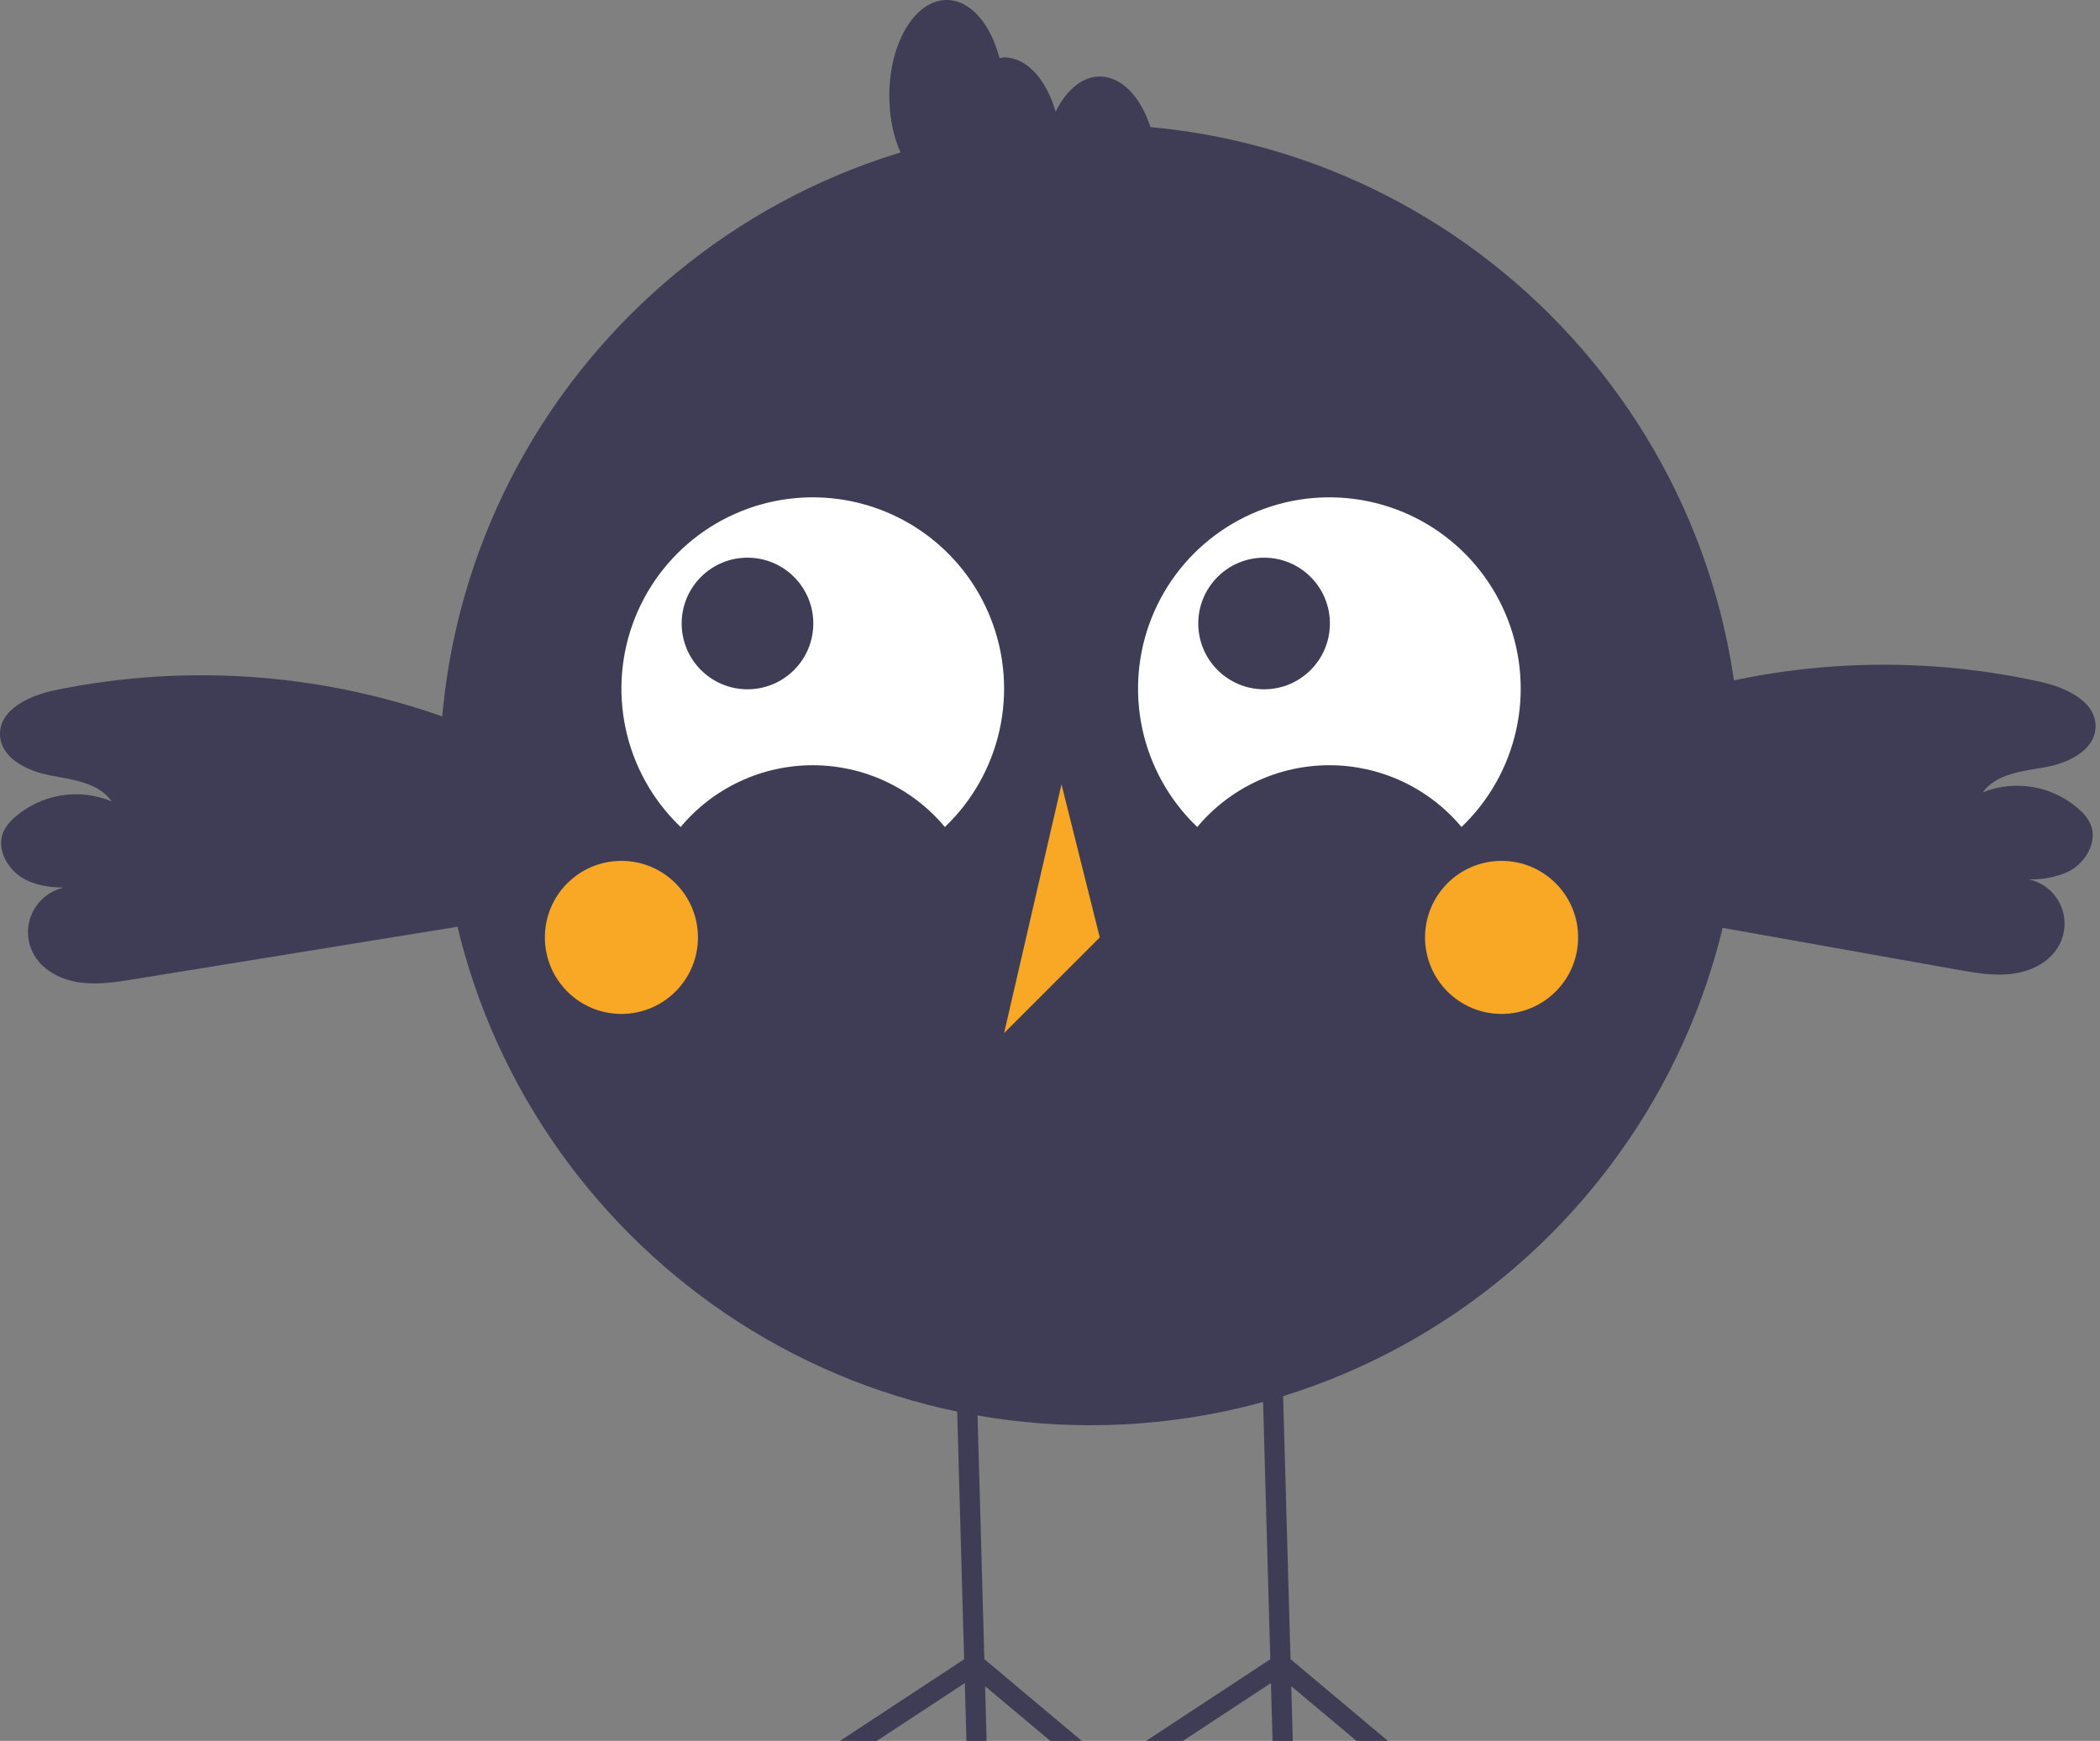 <svg width="398" height="330" viewBox="0 0 398 330" fill="none" xmlns="http://www.w3.org/2000/svg">
<rect x="0" y="0" width="398" height="330" fill="#808080" stroke="none"/>
<g id="bird">
<path id="Vector" d="M206.619 270.165C274.714 270.165 329.916 214.963 329.916 146.868C329.916 78.773 274.714 23.571 206.619 23.571C138.524 23.571 83.323 78.773 83.323 146.868C83.323 214.963 138.524 270.165 206.619 270.165Z" fill="#3F3D56"/>
<path id="Vector_2" d="M128.997 156.765C132.059 153.1 135.888 150.151 140.215 148.127C144.542 146.104 149.26 145.055 154.037 145.055C158.814 145.055 163.532 146.104 167.859 148.127C172.186 150.151 176.015 153.1 179.078 156.765C184.265 151.813 187.868 145.433 189.43 138.433C190.992 131.433 190.444 124.127 187.853 117.439C185.263 110.75 180.748 104.98 174.878 100.858C169.009 96.737 162.049 94.448 154.878 94.281C147.708 94.115 140.649 96.078 134.595 99.924C128.541 103.769 123.762 109.323 120.865 115.884C117.967 122.445 117.08 129.718 118.316 136.783C119.551 143.848 122.854 150.388 127.807 155.576C128.194 155.981 128.591 156.378 128.997 156.765Z" fill="white"/>
<path id="Vector_3" d="M226.909 156.765C229.971 153.1 233.8 150.151 238.127 148.127C242.454 146.104 247.172 145.055 251.949 145.055C256.726 145.055 261.444 146.104 265.771 148.127C270.098 150.151 273.927 153.1 276.989 156.765C282.177 151.813 285.78 145.433 287.342 138.433C288.904 131.433 288.355 124.127 285.765 117.439C283.175 110.75 278.66 104.98 272.79 100.858C266.921 96.737 259.961 94.448 252.79 94.281C245.62 94.115 238.561 96.078 232.507 99.924C226.453 103.769 221.674 109.323 218.777 115.884C215.879 122.445 214.992 129.718 216.228 136.783C217.463 143.848 220.766 150.388 225.719 155.576C226.106 155.981 226.503 156.378 226.909 156.765Z" fill="white"/>
<path id="Vector_4" d="M141.666 130.661C148.556 130.661 154.141 125.076 154.141 118.187C154.141 111.297 148.556 105.712 141.666 105.712C134.777 105.712 129.192 111.297 129.192 118.187C129.192 125.076 134.777 130.661 141.666 130.661Z" fill="#3F3D56"/>
<path id="Vector_5" d="M239.575 130.661C246.464 130.661 252.049 125.076 252.049 118.187C252.049 111.297 246.464 105.712 239.575 105.712C232.685 105.712 227.1 111.297 227.1 118.187C227.1 125.076 232.685 130.661 239.575 130.661Z" fill="#3F3D56"/>
<path id="Vector_6" d="M117.773 192.198C125.784 192.198 132.279 185.703 132.279 177.692C132.279 169.681 125.784 163.187 117.773 163.187C109.762 163.187 103.268 169.681 103.268 177.692C103.268 185.703 109.762 192.198 117.773 192.198Z" fill="#F9A826"/>
<path id="Vector_7" d="M284.586 192.198C292.597 192.198 299.092 185.703 299.092 177.692C299.092 169.681 292.597 163.187 284.586 163.187C276.575 163.187 270.081 169.681 270.081 177.692C270.081 185.703 276.575 192.198 284.586 192.198Z" fill="#F9A826"/>
<path id="Vector_8" d="M201.18 148.681L190.301 195.824L208.432 177.693L201.18 148.681Z" fill="#F9A826"/>
<path id="Vector_9" d="M257.08 330L244.728 319.634L245.016 330H241.18L240.873 319.039L224.197 330H217.216L240.749 314.532L239.837 282.053L239.156 257.523L242.983 257.418L243.674 282.053L244.584 314.503L263.044 330H257.08Z" fill="#3F3D56"/>
<path id="Vector_10" d="M199.053 330L186.702 319.634L186.99 330H183.164L182.857 319.039L166.18 330H159.199L182.723 314.532L181.812 282.053L181.131 257.523L184.966 257.418L185.657 282.053L186.558 314.503L205.018 330H199.053Z" fill="#3F3D56"/>
<path id="Vector_11" d="M208.433 14.505C205.049 14.505 202.065 17.133 200.07 21.17C198.311 15.1 194.616 10.879 190.301 10.879C190.007 10.908 189.716 10.957 189.43 11.025C187.771 4.545 183.916 0 179.422 0C173.413 0 168.543 8.118 168.543 18.132C168.543 28.146 173.413 36.264 179.422 36.264C179.715 36.235 180.006 36.186 180.293 36.117C181.951 42.598 185.806 47.143 190.301 47.143C193.684 47.143 196.668 44.515 198.664 40.478C200.422 46.548 204.117 50.769 208.433 50.769C214.441 50.769 219.312 42.651 219.312 32.637C219.312 22.623 214.441 14.505 208.433 14.505Z" fill="#3F3D56"/>
<path id="left-wing" d="M93.372 174.591L25.451 185.608C22.029 186.163 18.544 186.719 15.11 186.236C11.676 185.753 8.239 184.062 6.489 181.069C5.648 179.631 5.24 177.98 5.314 176.315C5.389 174.65 5.943 173.042 6.909 171.685C7.875 170.327 9.213 169.278 10.762 168.662C12.311 168.047 14.004 167.892 15.639 168.216C11.931 168.336 8.035 168.416 4.745 166.702C1.455 164.989 -0.875 160.827 0.729 157.482C1.21 156.559 1.862 155.735 2.648 155.053C5.124 152.834 8.178 151.361 11.456 150.805C14.734 150.249 18.102 150.633 21.171 151.912C18.671 148.326 13.709 147.794 9.417 146.963C5.125 146.133 0.164 143.705 0.004 139.337C-0.175 134.428 5.667 131.819 10.476 130.82C36.156 125.536 62.811 127.708 87.296 137.081C90.048 138.028 92.653 139.358 95.034 141.032C97.702 143.058 99.73 145.81 100.875 148.959C102.019 152.108 102.232 155.52 101.488 158.787C100.744 162.054 99.074 165.037 96.678 167.38C94.283 169.722 91.263 171.324 87.98 171.995" fill="#3F3D56"/>
<path id="right-wing" d="M386.814 129.268C361.22 123.584 334.534 125.341 309.905 134.331C307.139 135.235 304.514 136.524 302.108 138.161C299.408 140.145 297.337 142.866 296.144 145.996C294.95 149.127 294.684 152.535 295.377 155.813C296.07 159.091 297.694 162.1 300.052 164.48C302.411 166.859 305.406 168.509 308.678 169.23L303.246 171.742C325.826 175.766 348.407 179.791 370.987 183.816C374.4 184.424 377.876 185.035 381.317 184.605C384.758 184.175 388.221 182.539 390.018 179.573C390.735 178.399 391.16 177.07 391.258 175.698C391.355 174.325 391.122 172.95 390.578 171.686C390.033 170.422 389.194 169.308 388.13 168.436C387.065 167.564 385.807 166.96 384.461 166.675C387.047 166.786 389.624 166.294 391.986 165.235C395.302 163.573 397.696 159.448 396.144 156.079C395.677 155.148 395.039 154.314 394.263 153.62C391.822 151.363 388.792 149.843 385.523 149.236C382.254 148.629 378.88 148.96 375.791 150.191C378.347 146.644 383.317 146.189 387.621 145.426C391.926 144.662 396.924 142.313 397.152 137.947C397.408 133.042 391.607 130.342 386.814 129.268Z" fill="#3F3D56"/>
</g>
</svg>

